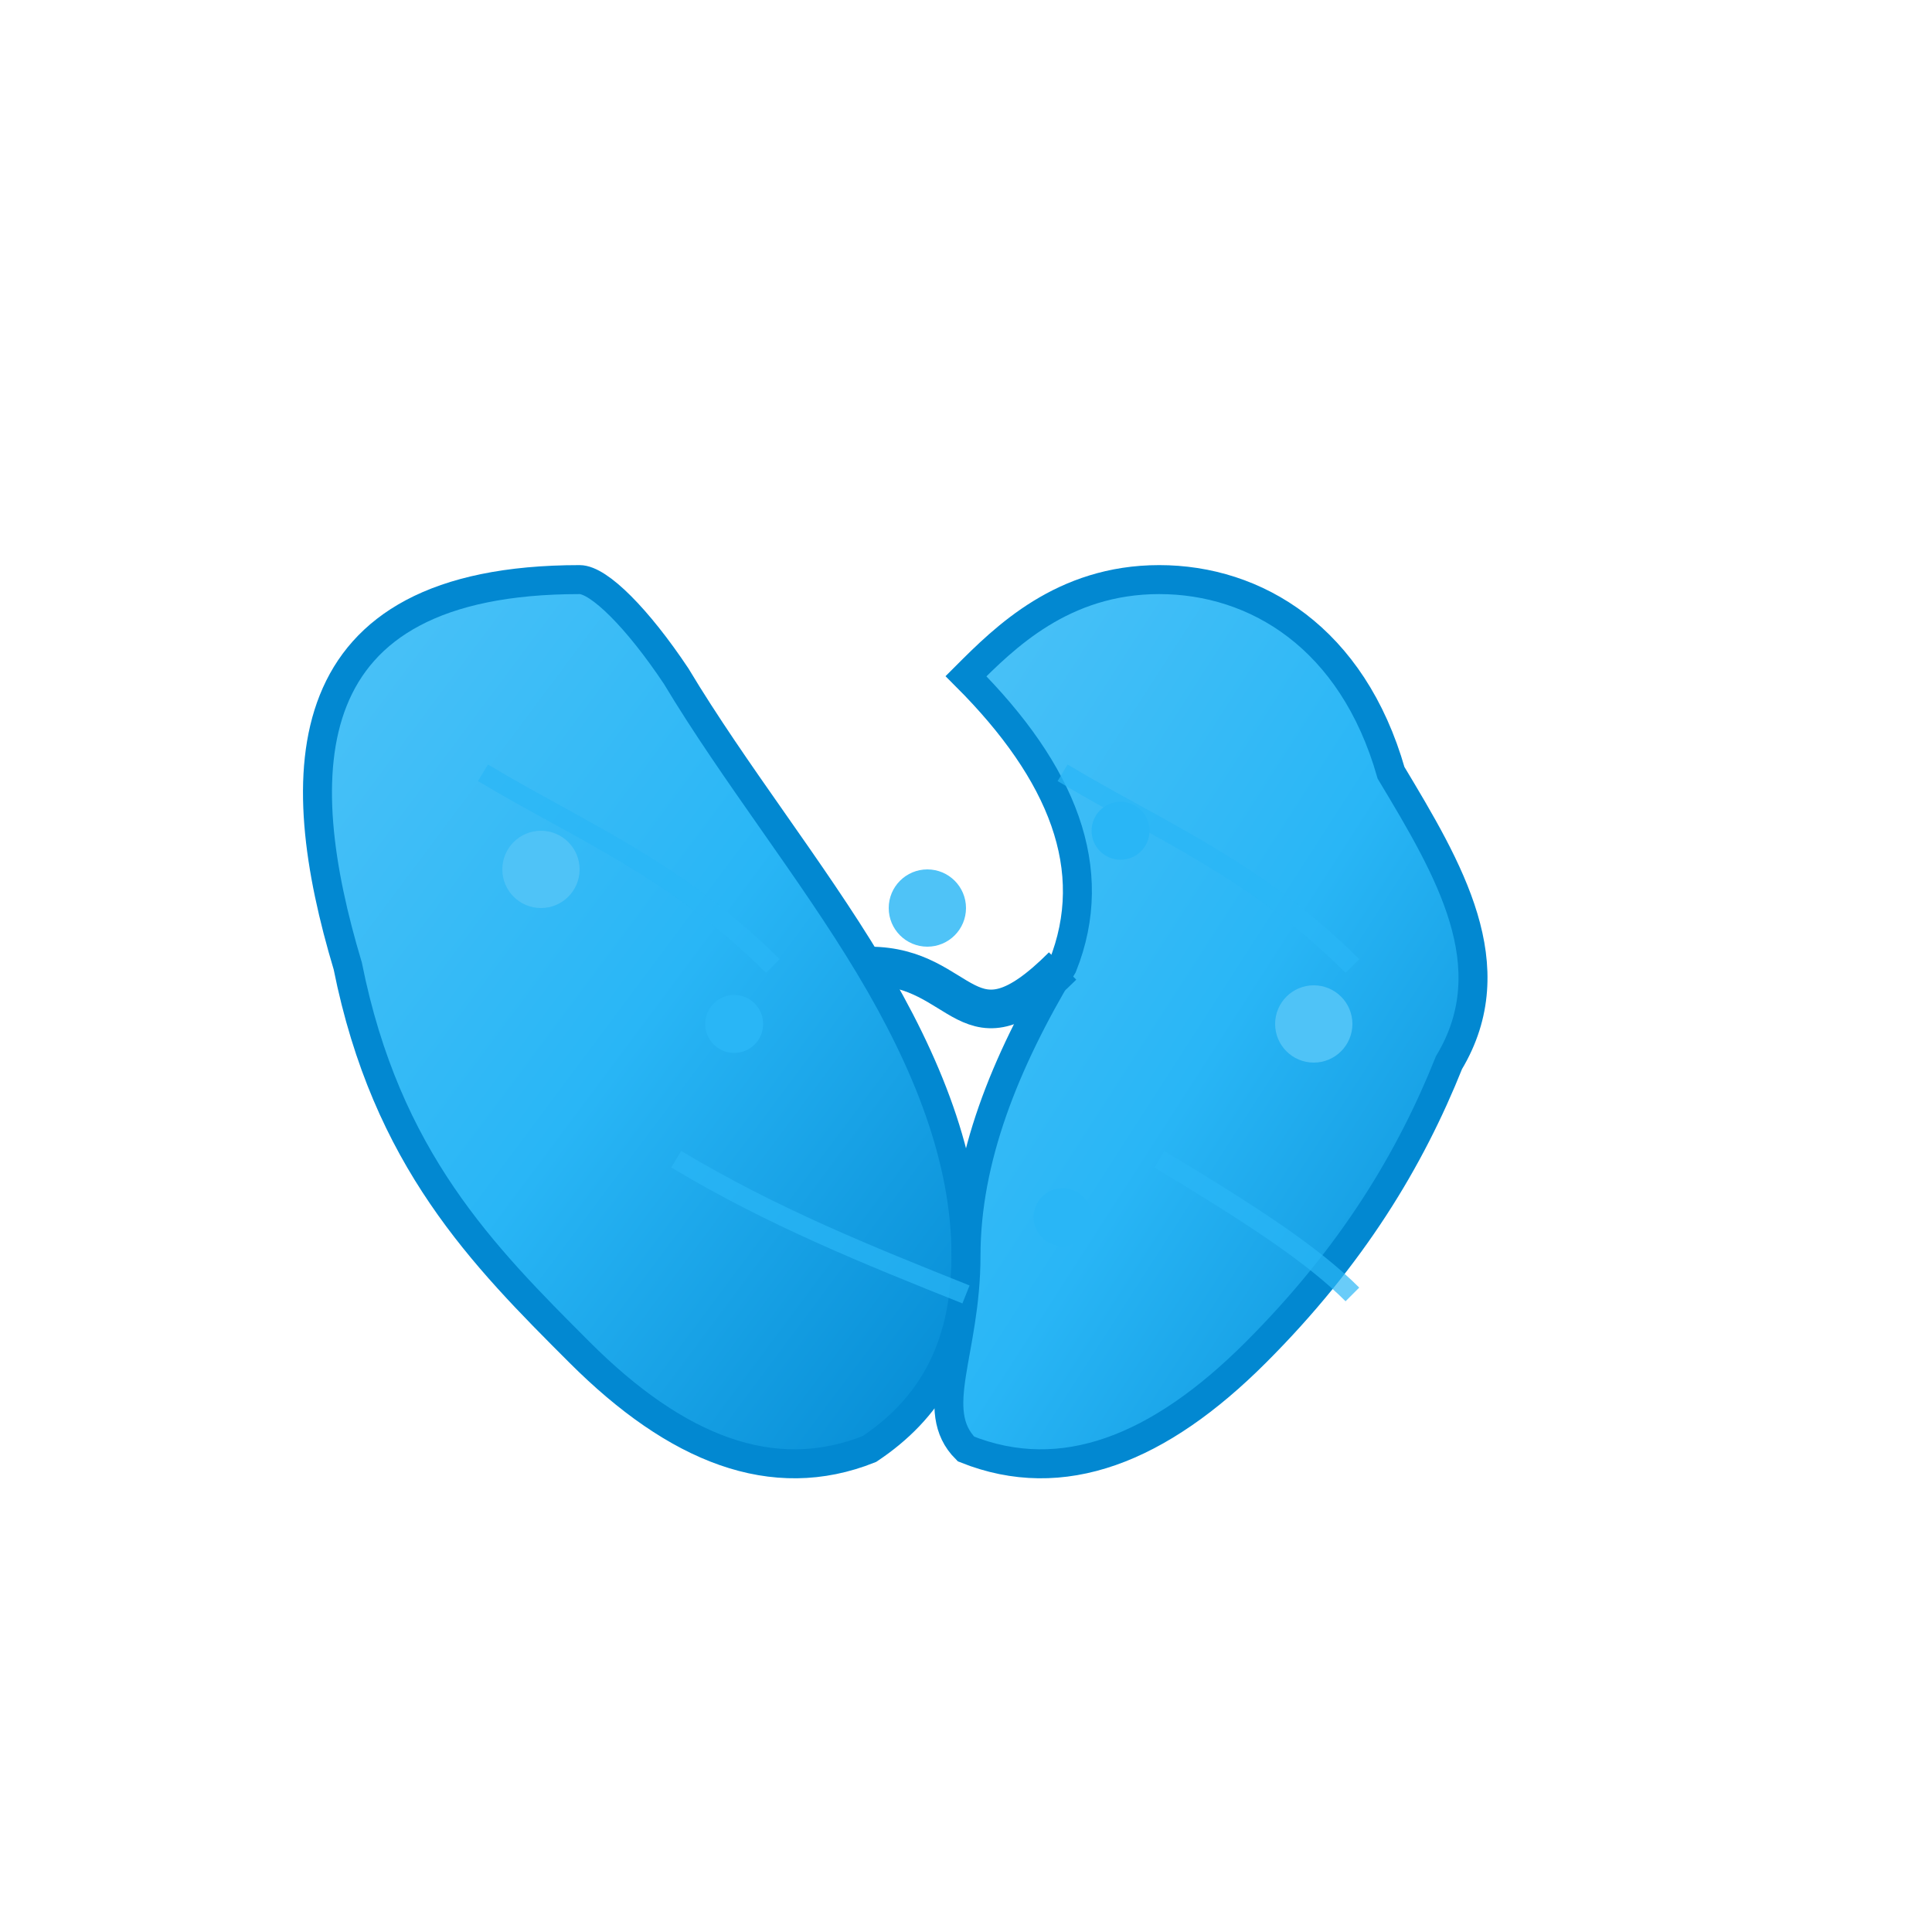 <svg xmlns="http://www.w3.org/2000/svg" viewBox="0 0 100 100" fill="none">
  <defs>
    <linearGradient id="brainGradient" x1="0%" y1="0%" x2="100%" y2="100%">
      <stop offset="0%" style="stop-color:#4FC3F7;stop-opacity:1" />
      <stop offset="50%" style="stop-color:#29B6F6;stop-opacity:1" />
      <stop offset="100%" style="stop-color:#0288D1;stop-opacity:1" />
    </linearGradient>
  </defs>
  
  <!-- Brain outline similar to the reference -->
  <g transform="translate(10, 15)">
    <!-- Left hemisphere -->
    <path d="M 20 15 
             C 5 15, 5 25, 8 35
             C 10 45, 15 50, 20 55
             C 25 60, 30 62, 35 60
             C 38 58, 40 55, 40 50
             C 40 45, 38 40, 35 35
             C 32 30, 28 25, 25 20
             C 23 17, 21 15, 20 15 Z" 
          fill="url(#brainGradient)" 
          stroke="#0288D1" 
          stroke-width="1.5"/>
    
    <!-- Right hemisphere -->
    <path d="M 40 20
             C 42 18, 45 15, 50 15
             C 55 15, 60 18, 62 25
             C 65 30, 68 35, 65 40
             C 63 45, 60 50, 55 55
             C 50 60, 45 62, 40 60
             C 38 58, 40 55, 40 50
             C 40 45, 42 40, 45 35
             C 47 30, 45 25, 40 20 Z" 
          fill="url(#brainGradient)" 
          stroke="#0288D1" 
          stroke-width="1.5"/>
    
    <!-- Central connection -->
    <path d="M 35 35 C 40 35, 40 40, 45 35" 
          stroke="#0288D1" 
          stroke-width="2" 
          fill="none"/>
    
    <!-- Neural pathways -->
    <g stroke="#29B6F6" stroke-width="1" fill="none" opacity="0.7">
      <path d="M 15 25 C 20 28, 25 30, 30 35"/>
      <path d="M 25 45 C 30 48, 35 50, 40 52"/>
      <path d="M 45 25 C 50 28, 55 30, 60 35"/>
      <path d="M 50 45 C 55 48, 58 50, 60 52"/>
    </g>
    
    <!-- Circuit-like nodes -->
    <circle cx="18" cy="30" r="2" fill="#4FC3F7"/>
    <circle cx="28" cy="38" r="1.5" fill="#29B6F6"/>
    <circle cx="38" cy="32" r="2" fill="#4FC3F7"/>
    <circle cx="48" cy="28" r="1.5" fill="#29B6F6"/>
    <circle cx="58" cy="38" r="2" fill="#4FC3F7"/>
    <circle cx="45" cy="48" r="1.5" fill="#29B6F6"/>
  </g>
</svg>